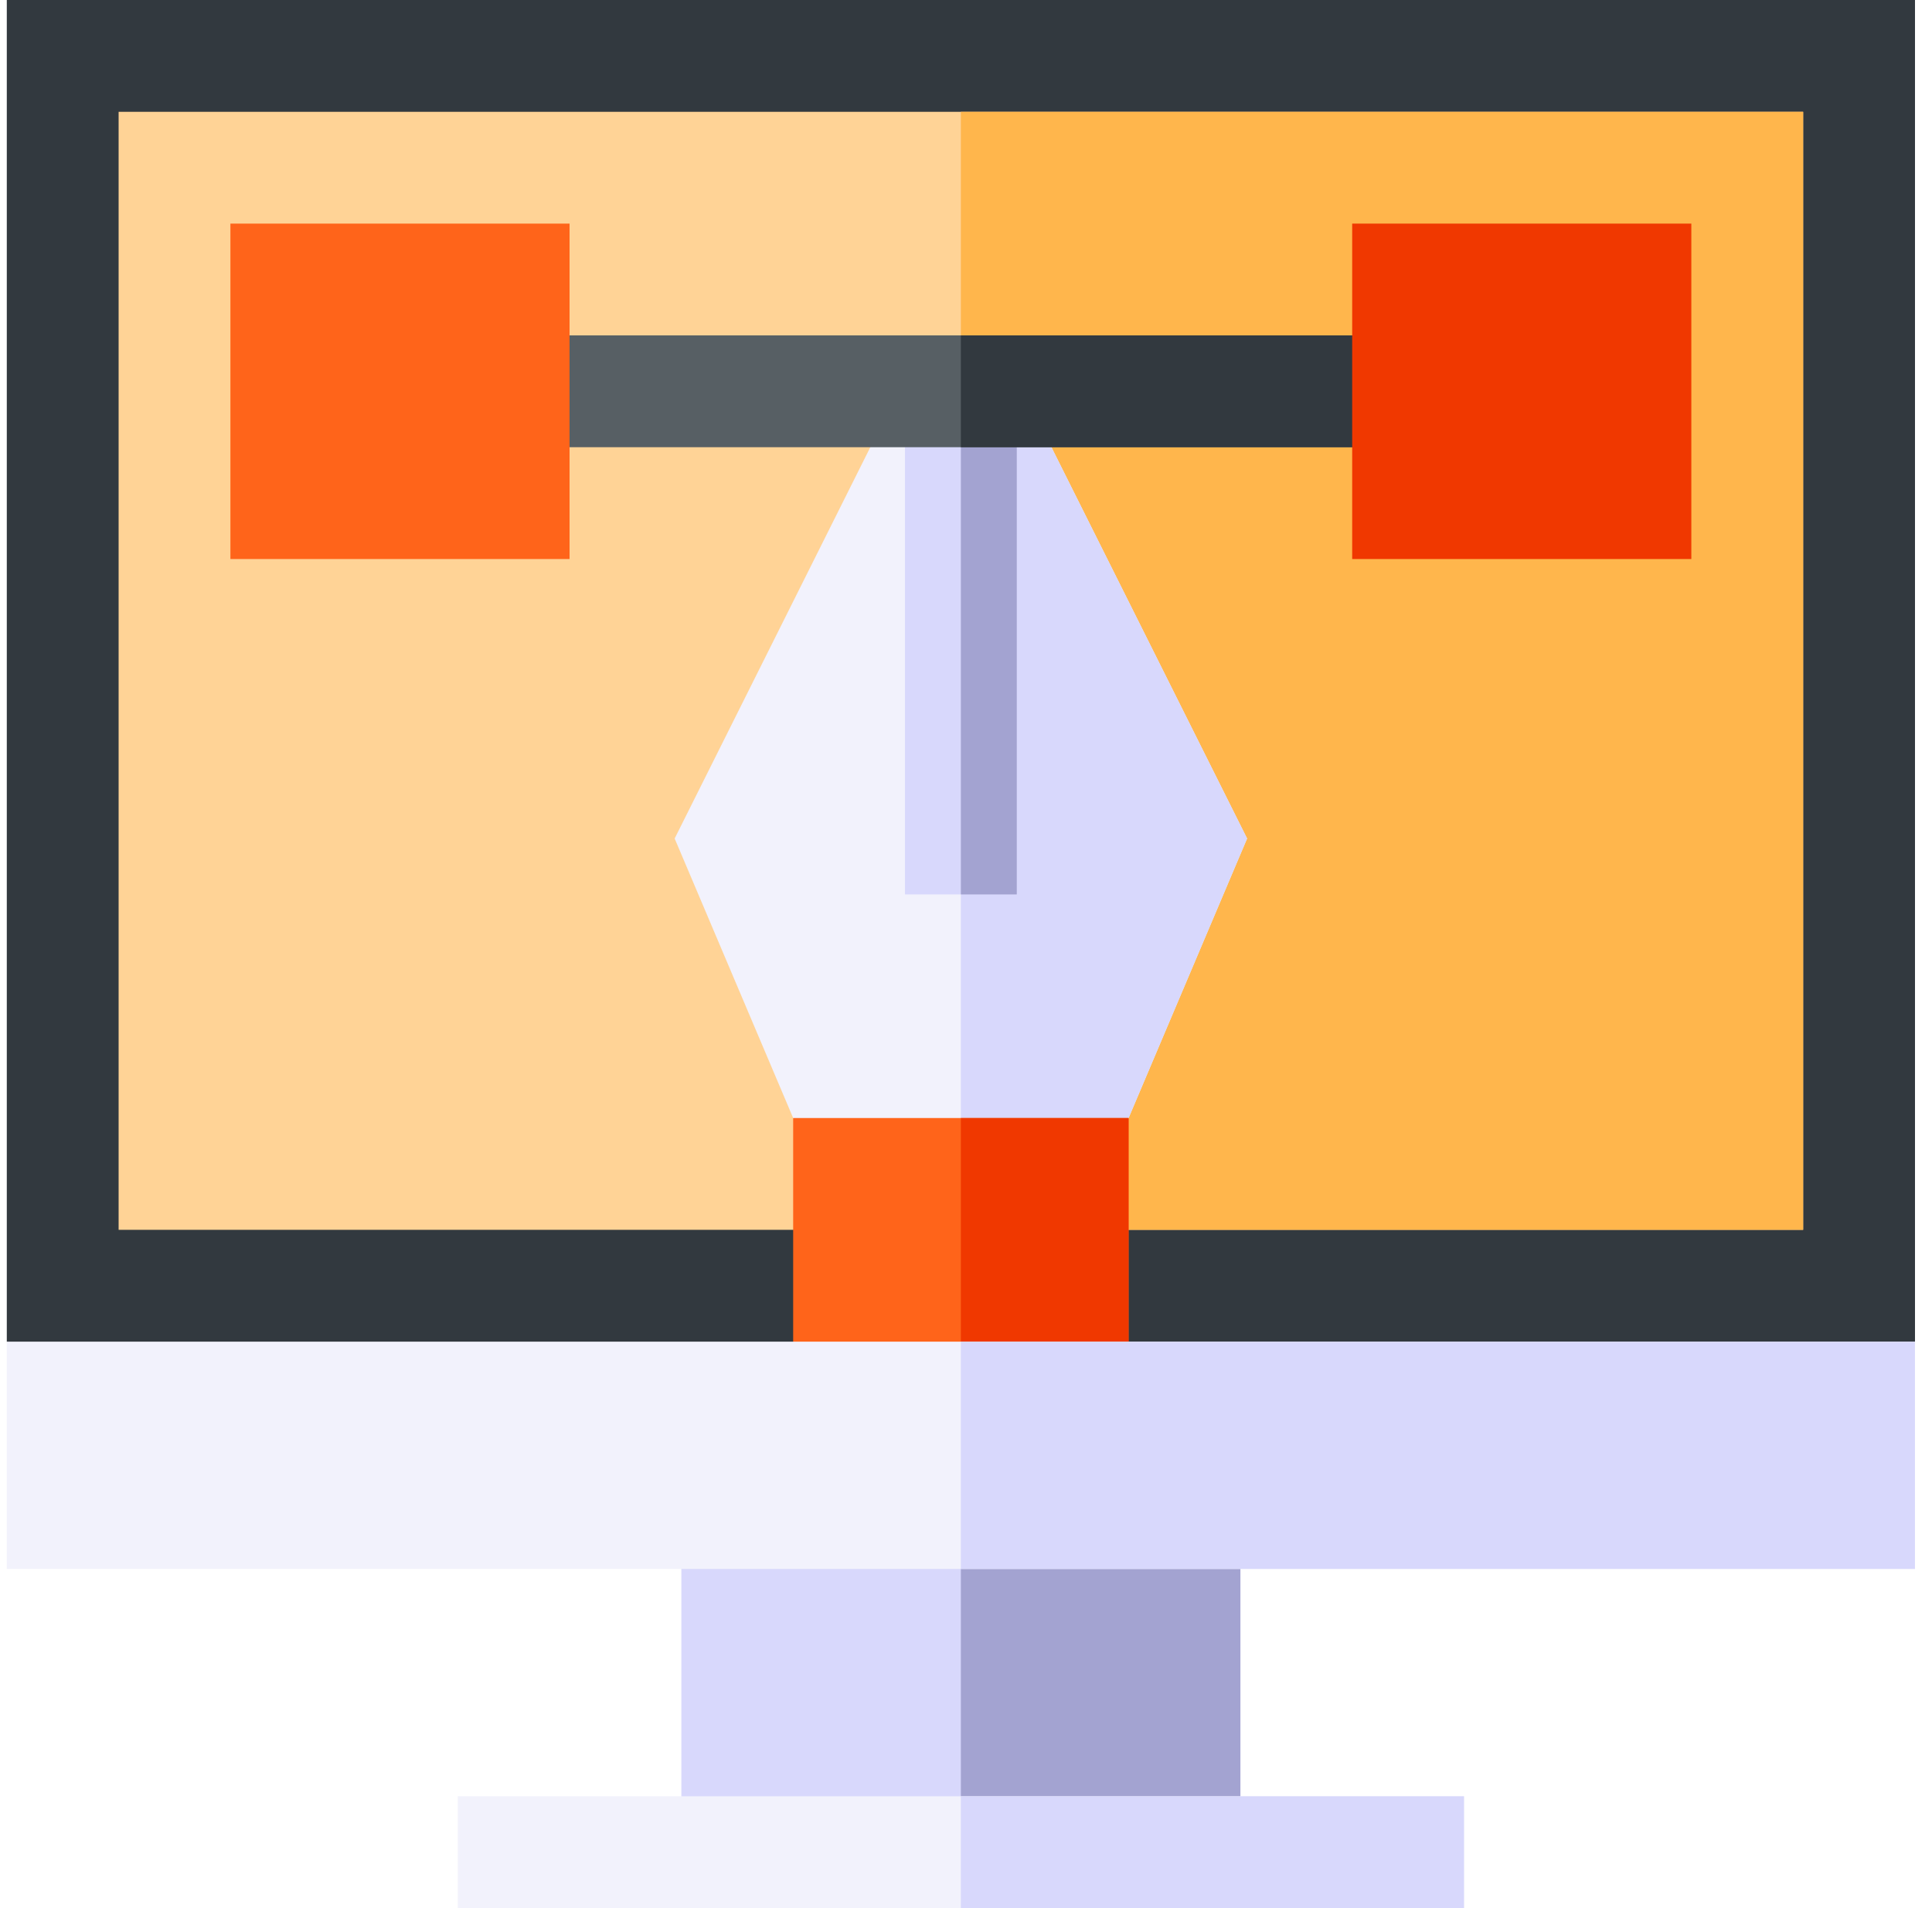 <svg width="81" height="80" viewBox="0 0 81 80" fill="none" xmlns="http://www.w3.org/2000/svg">
<g clip-path="url(#clip0)">
<path d="M28.566 63.438H52.004V77.656H28.566V63.438Z" fill="#D8D8FC"/>
<path d="M40.285 63.438H52.004V77.656H40.285V63.438Z" fill="#A3A3D1"/>
<path d="M80.285 0V56.25L75.598 60.938H4.973L0.285 56.25V0H80.285Z" fill="#32393F"/>
<path d="M80.285 0V56.25L75.598 60.938H40.285V0H80.285Z" fill="#32393F"/>
<path d="M4.973 4.688H75.598V51.562H4.973V4.688Z" fill="#FFD396"/>
<path d="M40.285 4.688H75.598V51.562H40.285V4.688Z" fill="#FFB64C"/>
<path d="M19.191 75.312H61.379V80H19.191V75.312Z" fill="#F2F2FC"/>
<path d="M40.285 75.312H61.379V80H40.285V75.312Z" fill="#D8D8FC"/>
<path d="M52.285 35.156L47.316 46.875L41.739 51.562H38.832L33.254 46.875L28.285 35.156L37.66 16.406H42.91L52.285 35.156Z" fill="#F2F2FC"/>
<path d="M52.285 35.156L47.316 46.875L41.738 51.562H40.285V16.406H42.91L52.285 35.156Z" fill="#D8D8FC"/>
<path d="M37.941 16.406H42.629V37.5H37.941V16.406Z" fill="#D8D8FC"/>
<path d="M40.285 16.406H42.629V37.5H40.285V16.406Z" fill="#A3A3D1"/>
<path d="M21.535 14.062H59.035V18.75H21.535V14.062Z" fill="#575F64"/>
<path d="M40.285 14.062H59.035V18.75H40.285V14.062Z" fill="#32393F"/>
<path d="M23.879 23.438H9.66V9.375H23.879V23.438Z" fill="#FF641A"/>
<path d="M70.91 23.438H56.691V9.375H70.91V23.438Z" fill="#F03800"/>
<path d="M33.254 46.875H47.316V60.938H33.254V46.875Z" fill="#FF641A"/>
<path d="M40.285 46.875H47.316V60.938H40.285V46.875Z" fill="#F03800"/>
<path d="M0.285 56.25H80.285V65.781H0.285V56.25Z" fill="#F2F2FC"/>
<path d="M40.285 56.25H80.285V65.781H40.285V56.25Z" fill="#D8D8FC"/>
</g>
<defs>
<clipPath id="clip0">
<rect width="80" height="80" fill="white" transform="translate(0.285)"/>
</clipPath>
</defs>
</svg>
